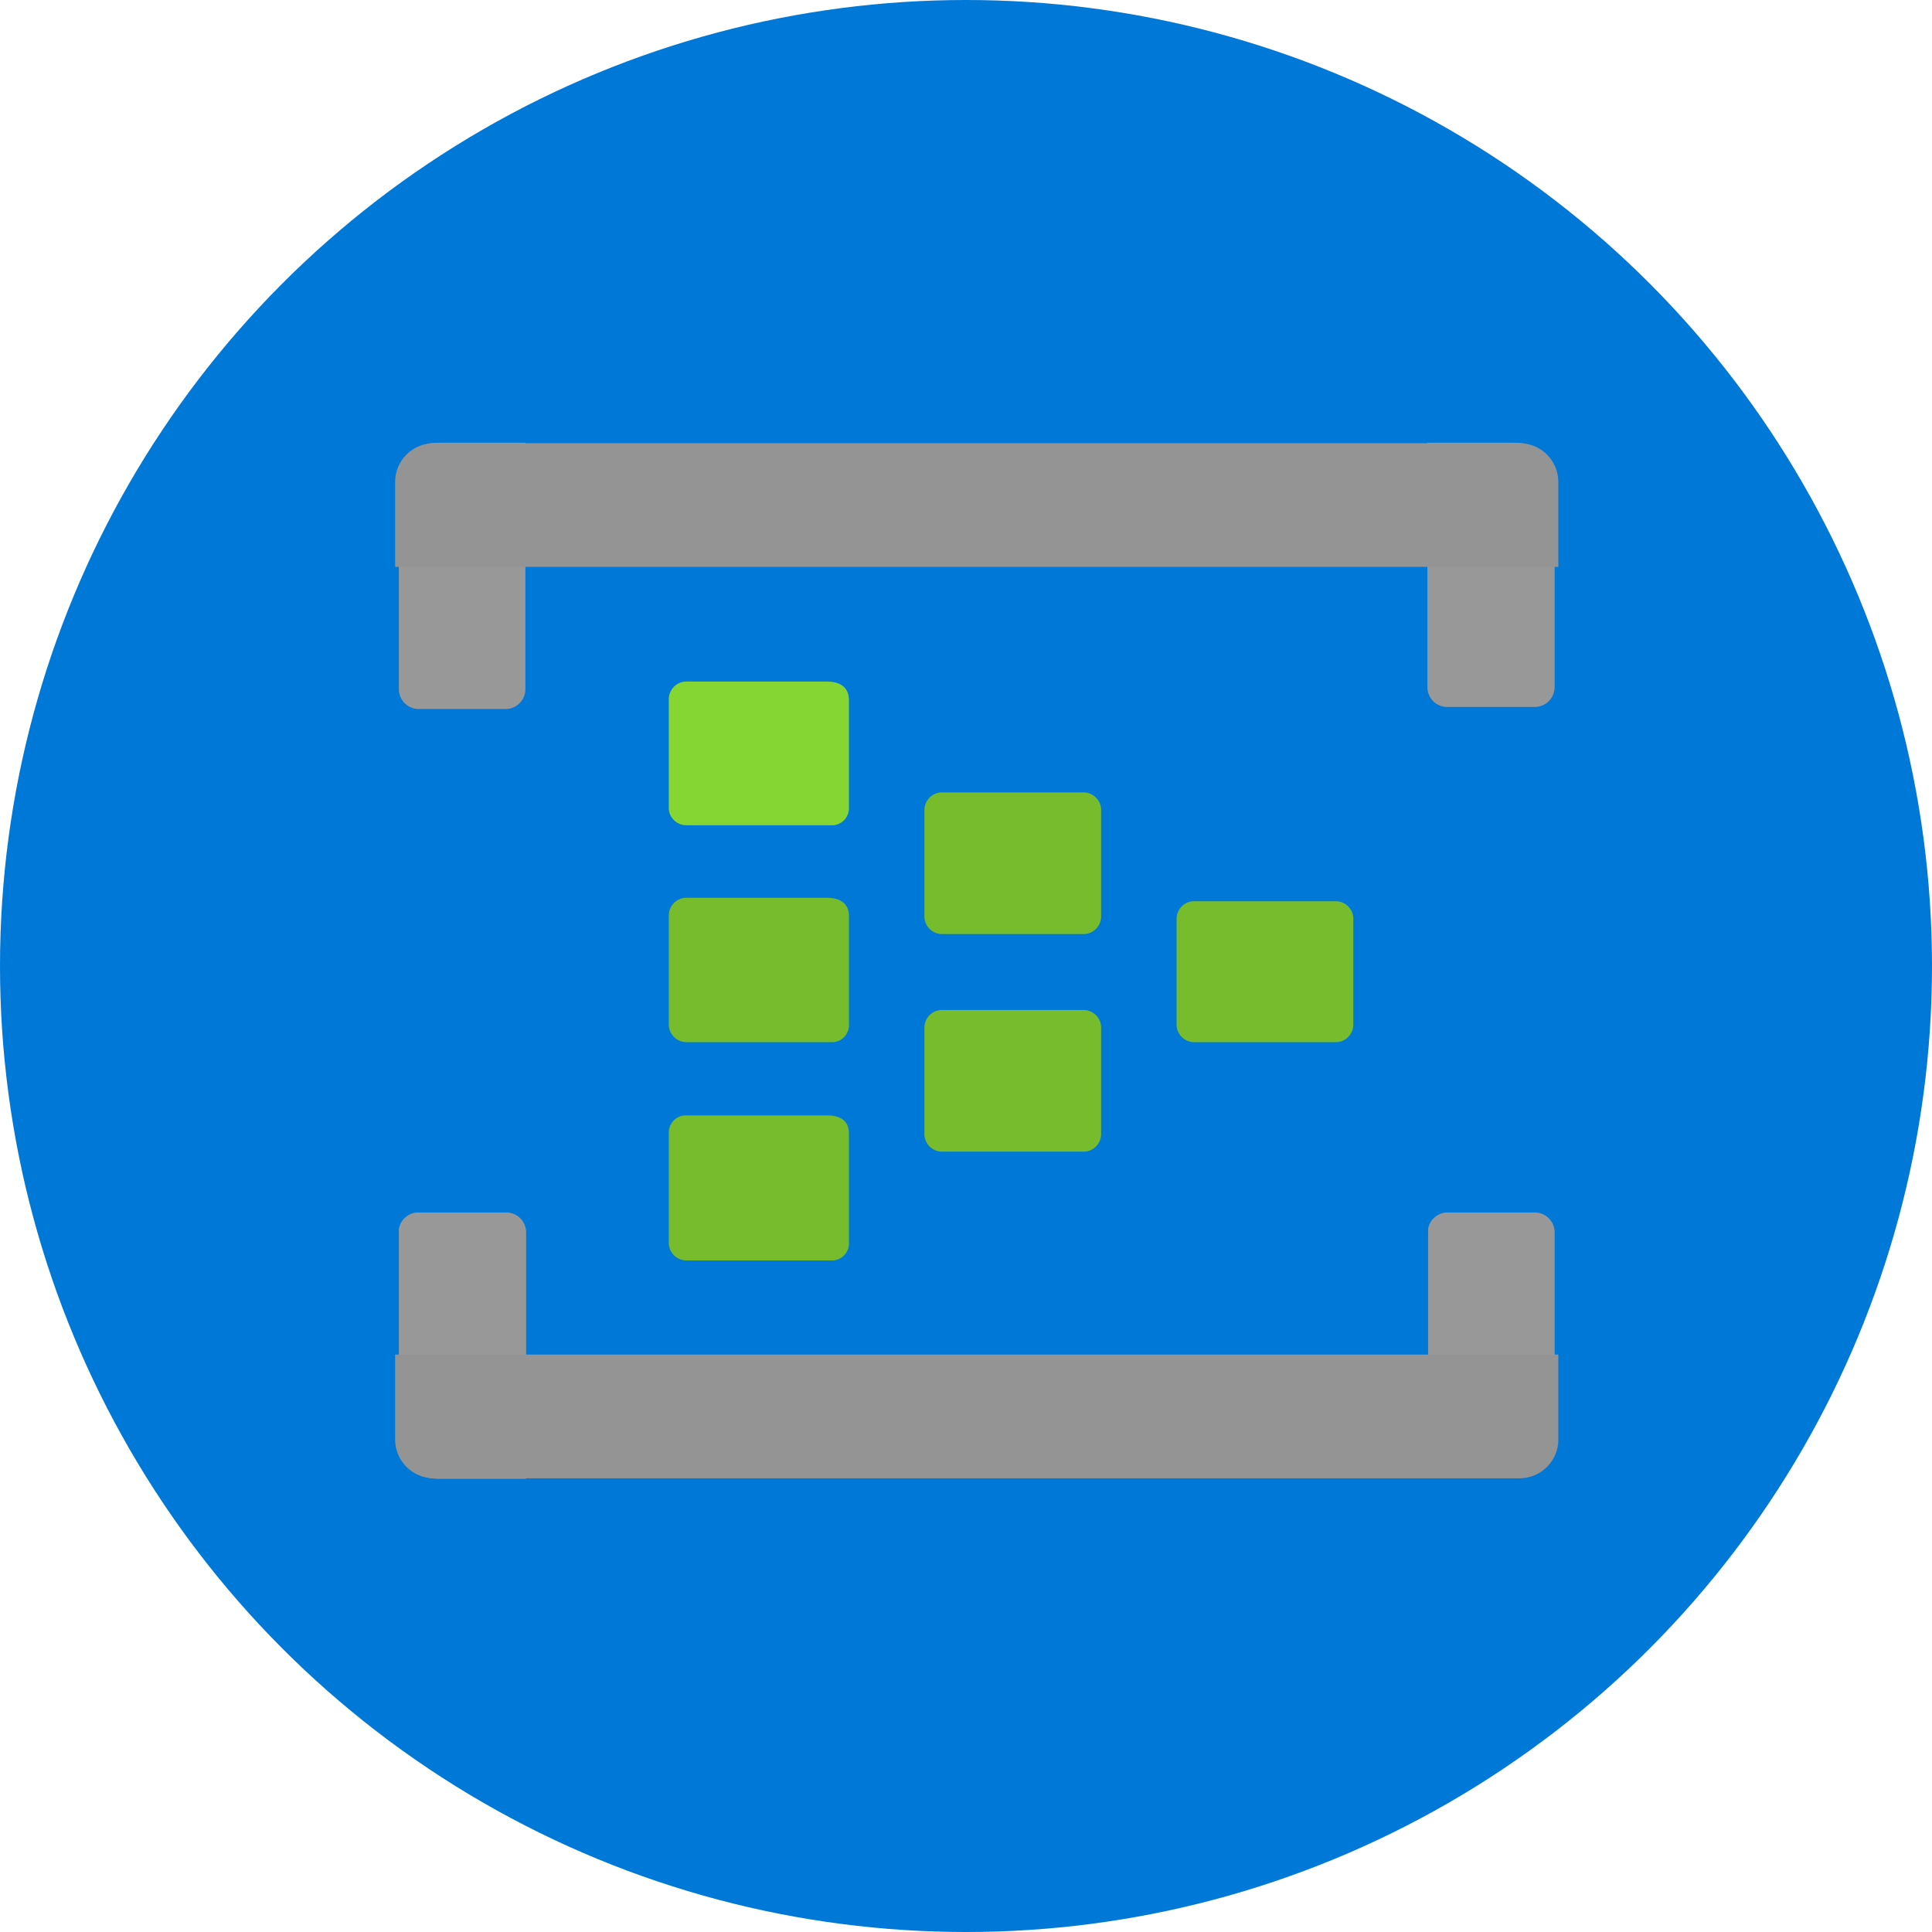 <?xml version="1.0" encoding="UTF-8"?>
<svg width="90px" height="90px" viewBox="0 0 90 90" version="1.1" xmlns="http://www.w3.org/2000/svg" xmlns:xlink="http://www.w3.org/1999/xlink">
    <!-- Generator: Sketch 43.2 (39069) - http://www.bohemiancoding.com/sketch -->
    <title>resource</title>
    <desc>Created with Sketch.</desc>
    <defs></defs>
    <g id="Page-1" stroke="none" stroke-width="1" fill="none" fill-rule="evenodd">
        <g id="resource" fill-rule="nonzero">
            <g id="Layer_1" fill="#0078D7">
                <circle id="Oval-1" cx="45" cy="45" r="45"></circle>
            </g>
            <g id="00039-icon-service-Event-Hubs" transform="translate(18, 20)">
                <path d="M33.295,22.651 C33.313,23.097 32.977,23.478 32.535,23.512 L25.917,23.512 C25.473,23.53 25.095,23.192 25.062,22.747 L25.062,17.774 C25.043,17.328 25.379,16.948 25.822,16.914 L32.44,16.914 C32.883,16.895 33.261,17.234 33.295,17.679 L33.295,22.651 L33.295,22.651 Z" id="Shape" fill="#76BC2D"></path>
                <path d="M45.043,27.688 C45.062,28.134 44.726,28.514 44.283,28.548 L37.665,28.548 C37.222,28.567 36.844,28.228 36.81,27.783 L36.81,22.843 C36.792,22.396 37.128,22.016 37.57,21.982 L44.188,21.982 C44.632,21.963 45.01,22.302 45.043,22.747 L45.043,27.688 L45.043,27.688 Z" id="Shape" fill="#76BC2D"></path>
                <path d="M33.295,32.788 C33.313,33.234 32.977,33.614 32.535,33.648 L25.917,33.648 C25.473,33.667 25.095,33.328 25.062,32.883 L25.062,27.911 C25.043,27.465 25.379,27.084 25.822,27.05 L32.44,27.05 C32.883,27.032 33.261,27.37 33.295,27.815 L33.295,32.788 L33.295,32.788 Z" id="Shape" fill="#76BC2D"></path>
                <path d="M21.547,17.615 C21.565,18.044 21.243,18.41 20.818,18.444 L14.01,18.444 C13.578,18.463 13.204,18.143 13.155,17.711 L13.155,12.547 C13.17,12.125 13.497,11.782 13.915,11.75 L20.533,11.75 C21.23,11.75 21.547,12.101 21.547,12.611 L21.547,17.615 Z" id="Shape" fill="#86D633"></path>
                <path d="M21.547,27.688 C21.564,27.899 21.497,28.109 21.36,28.27 C21.224,28.432 21.029,28.532 20.818,28.548 L14.01,28.548 C13.781,28.557 13.558,28.469 13.396,28.306 C13.233,28.143 13.146,27.918 13.155,27.688 L13.155,22.651 C13.154,22.217 13.485,21.856 13.915,21.823 L20.533,21.823 C21.23,21.823 21.547,22.173 21.547,22.651 L21.547,27.688 Z" id="Shape" fill="#76BC2D"></path>
                <path d="M21.547,37.856 C21.564,38.067 21.497,38.277 21.36,38.438 C21.224,38.6 21.029,38.7 20.818,38.716 L14.01,38.716 C13.567,38.735 13.189,38.396 13.155,37.951 L13.155,32.788 C13.146,32.576 13.222,32.37 13.364,32.215 C13.507,32.059 13.705,31.967 13.915,31.959 L20.533,31.959 C21.23,31.959 21.547,32.278 21.547,32.788 L21.547,37.856 Z" id="Shape" fill="#76BC2D"></path>
                <g id="Group" fill="#999999">
                    <path d="M2.388,0.626 L6.473,0.626 L6.473,12.101 C6.473,12.611 6.062,13.025 5.555,13.025 L1.502,13.025 C0.994,13.025 0.583,12.611 0.583,12.101 L0.583,2.538 C0.557,2.04 0.736,1.553 1.077,1.191 C1.419,0.829 1.893,0.625 2.388,0.626 L2.388,0.626 Z" id="Shape"></path>
                    <path d="M2.388,0.626 L6.473,0.626 L6.473,12.101 C6.473,12.611 6.062,13.025 5.555,13.025 L1.502,13.025 C0.994,13.025 0.583,12.611 0.583,12.101 L0.583,2.538 C0.557,2.04 0.736,1.553 1.077,1.191 C1.419,0.829 1.893,0.625 2.388,0.626 L2.388,0.626 Z" id="Shape" opacity="0.5"></path>
                </g>
                <g id="Group" transform="translate(47.5, 0)" fill="#999999">
                    <path d="M1.027,0.626 L5.112,0.626 C6.109,0.626 6.917,1.439 6.917,2.442 L6.917,12.005 C6.917,12.516 6.506,12.929 5.998,12.929 L1.913,12.929 C1.406,12.929 0.995,12.516 0.995,12.005 L0.995,0.626 L1.027,0.626 Z" id="Shape"></path>
                    <path d="M1.027,0.626 L5.112,0.626 C6.109,0.626 6.917,1.439 6.917,2.442 L6.917,12.005 C6.917,12.516 6.506,12.929 5.998,12.929 L1.913,12.929 C1.406,12.929 0.995,12.516 0.995,12.005 L0.995,0.626 L1.027,0.626 Z" id="Shape" opacity="0.5"></path>
                </g>
                <path d="M26.423,-23.567 L30.382,-23.567 L30.382,30.62 L26.423,30.62 C25.426,30.62 24.618,29.807 24.618,28.803 L24.618,-21.782 C24.636,-22.773 25.439,-23.568 26.423,-23.567 L26.423,-23.567 Z" id="Shape" fill="#949494" transform="translate(27.5, 3.526) rotate(90) translate(-27.5, -3.526) "></path>
                <g id="Group" transform="translate(0, 36.062)" fill="#999999">
                    <path d="M1.502,0.422 L5.587,0.422 C6.094,0.422 6.505,0.836 6.505,1.347 L6.505,12.822 L2.388,12.822 C1.391,12.822 0.583,12.008 0.583,11.005 L0.583,1.188 C0.661,0.74 1.05,0.416 1.502,0.422 Z" id="Shape"></path>
                    <path d="M1.502,0.422 L5.587,0.422 C6.094,0.422 6.505,0.836 6.505,1.347 L6.505,12.822 L2.388,12.822 C1.391,12.822 0.583,12.008 0.583,11.005 L0.583,1.188 C0.661,0.74 1.05,0.416 1.502,0.422 Z" id="Shape" opacity="0.5"></path>
                </g>
                <g id="Group" transform="translate(48.5, 36.062)" fill="#999999">
                    <path d="M0.913,0.422 L4.998,0.422 C5.506,0.422 5.917,0.836 5.917,1.347 L5.917,10.909 C5.917,11.913 5.109,12.726 4.112,12.726 L0.027,12.726 L0.027,1.188 C0.102,0.752 0.474,0.431 0.913,0.422 Z" id="Shape"></path>
                    <path d="M0.913,0.422 L4.998,0.422 C5.506,0.422 5.917,0.836 5.917,1.347 L5.917,10.909 C5.917,11.913 5.109,12.726 4.112,12.726 L0.027,12.726 L0.027,1.188 C0.102,0.752 0.474,0.431 0.913,0.422 Z" id="Shape" opacity="0.5"></path>
                </g>
                <path d="M26.423,18.89 L30.382,18.89 L30.382,73.078 L26.423,73.078 C25.426,73.078 24.618,72.264 24.618,71.261 L24.618,20.707 C24.618,19.703 25.426,18.89 26.423,18.89 L26.423,18.89 Z" id="Shape" fill="#949494" transform="translate(27.5, 45.984) rotate(-90) translate(-27.5, -45.984) "></path>
            </g>
        </g>
    </g>
</svg>